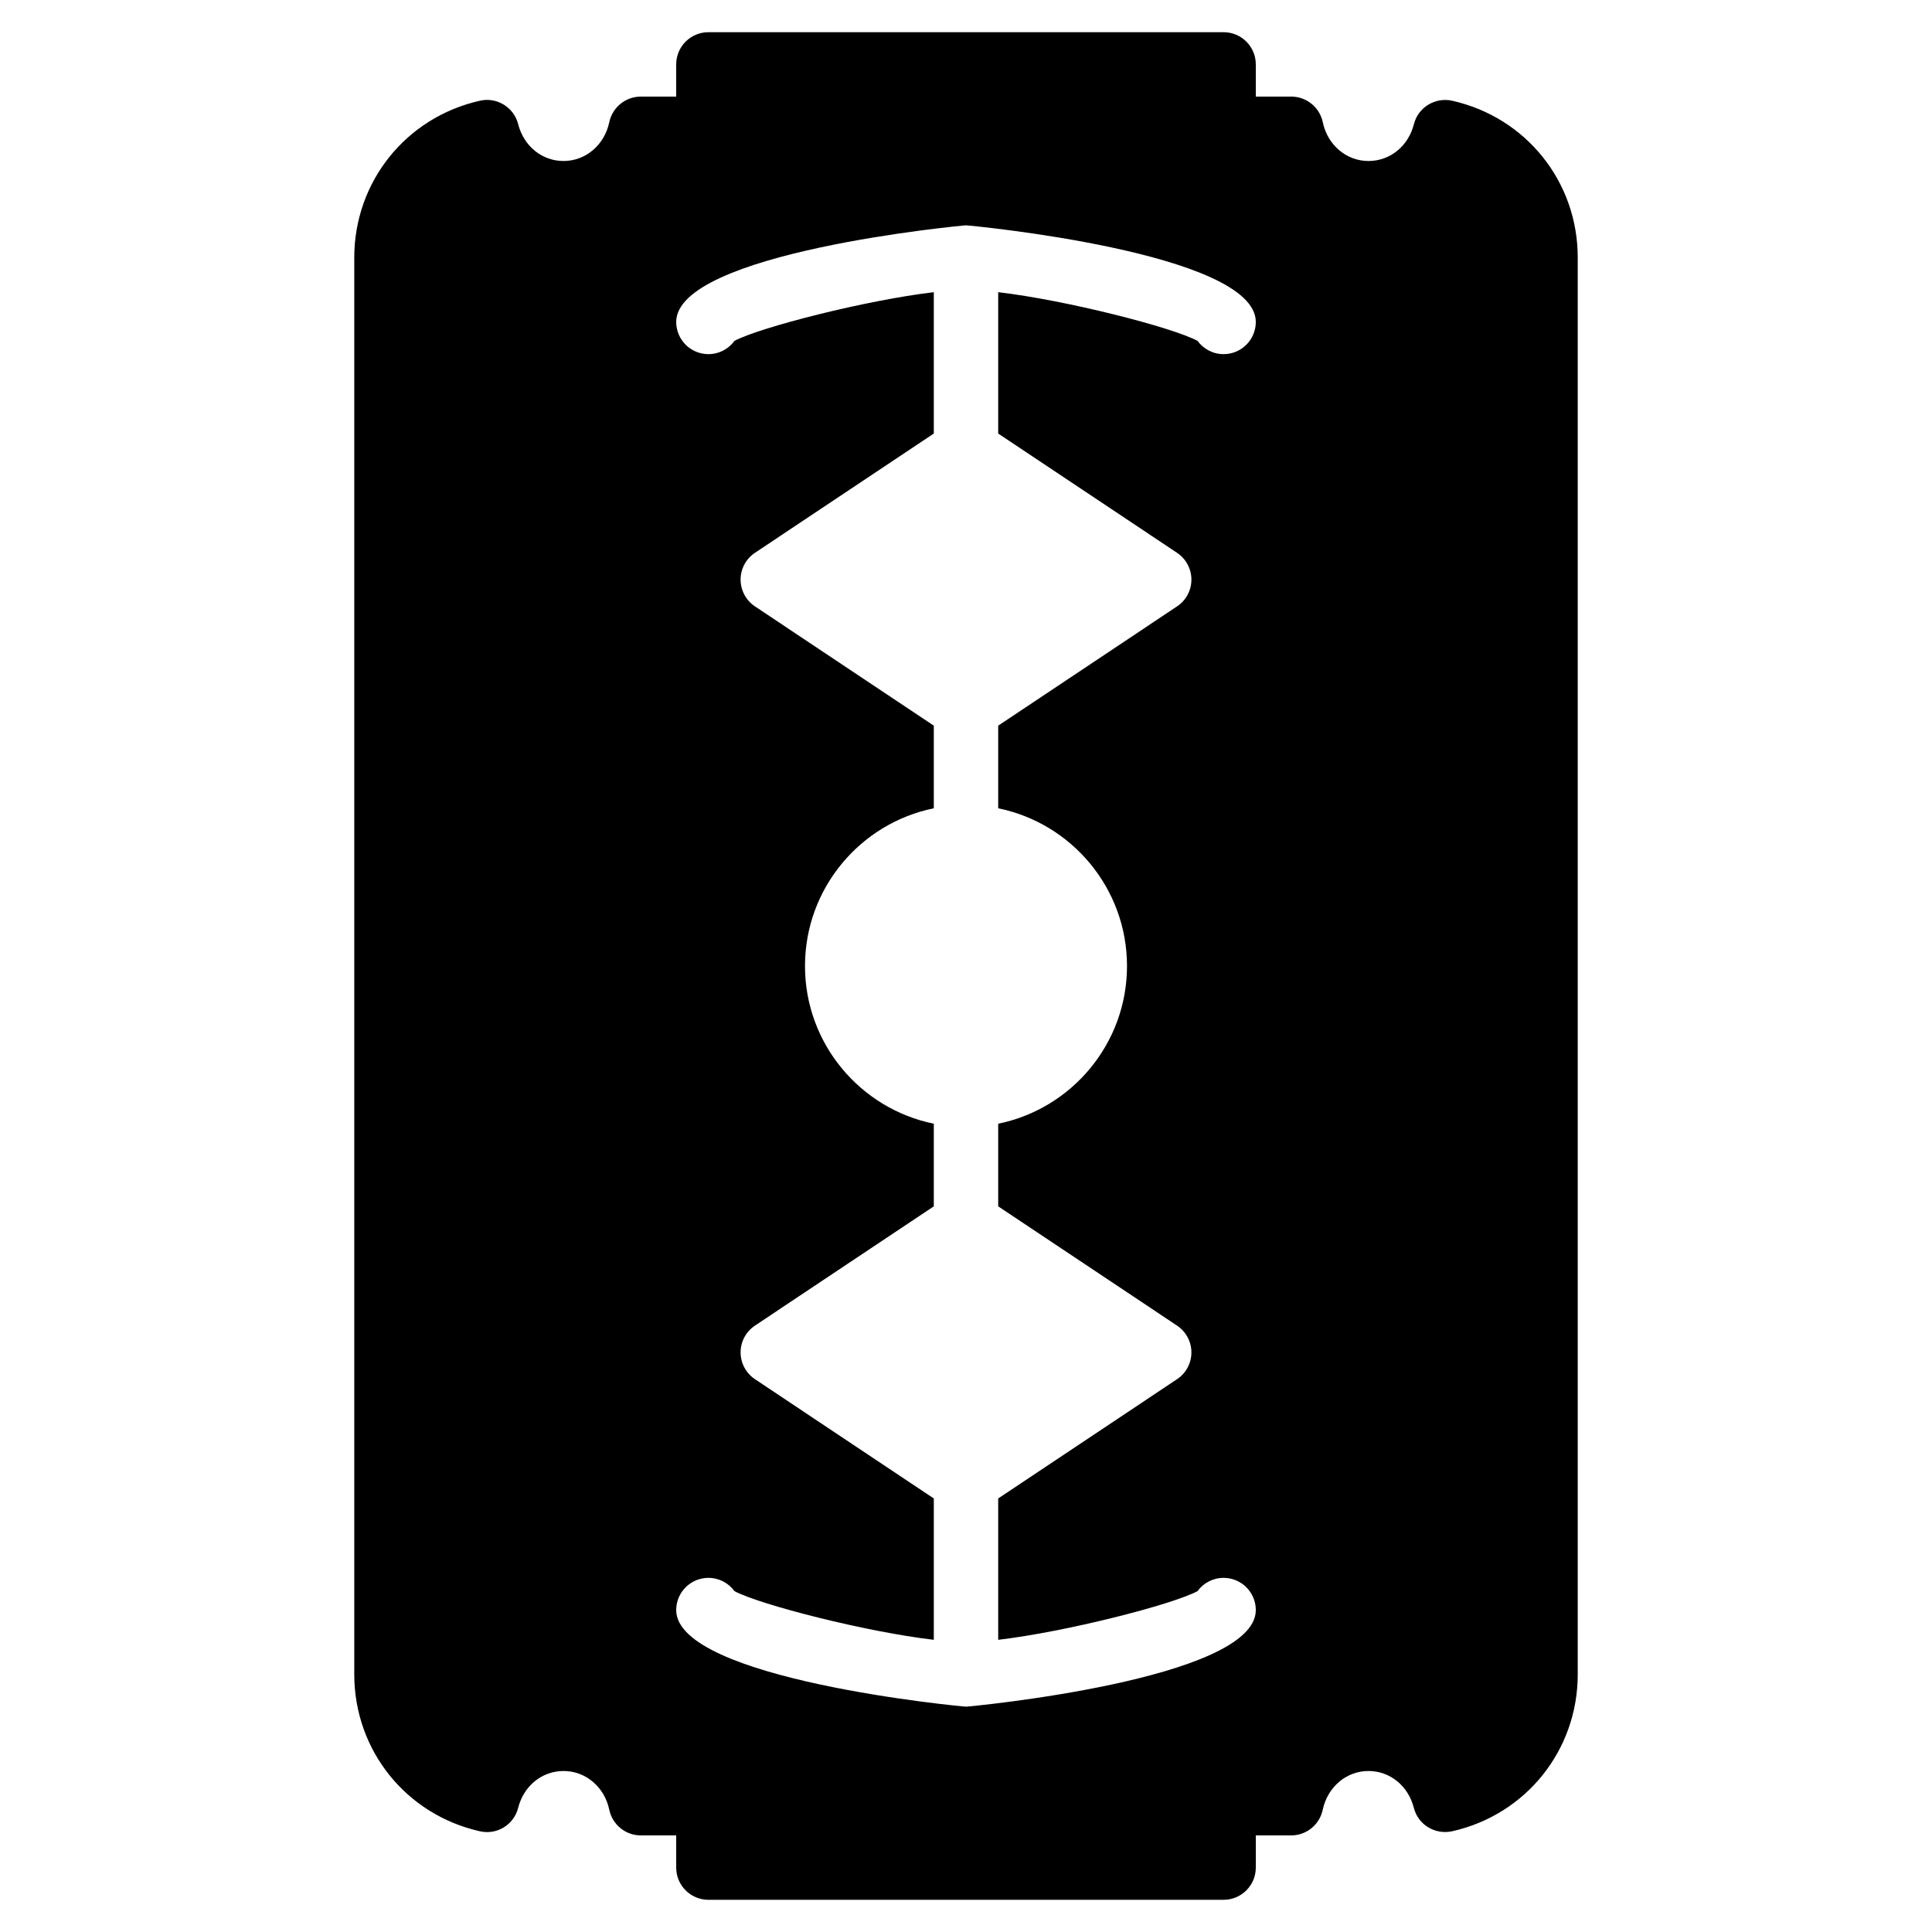 <?xml version="1.0" encoding="iso-8859-1"?>
<!-- Generator: Adobe Illustrator 19.0.0, SVG Export Plug-In . SVG Version: 6.00 Build 0)  -->
<svg version="1.1" id="Layer_1" xmlns="http://www.w3.org/2000/svg" xmlns:xlink="http://www.w3.org/1999/xlink" x="0px" y="0px"
	 viewBox="0 0 30 30" style="enable-background:new 0 0 30 30;" xml:space="preserve">
<g>
	<g>
		<path d="M22.549,1.564c-0.263-0.058-0.528,0.102-0.594,0.364C21.868,2.27,21.585,2.5,21.25,2.5c-0.344,0-0.636-0.248-0.71-0.603
			C20.491,1.666,20.287,1.5,20.051,1.5H19.5V1c0-0.276-0.224-0.5-0.5-0.5h-8c-0.276,0-0.5,0.224-0.5,0.5v0.5H9.95
			c-0.236,0-0.44,0.166-0.489,0.397C9.386,2.252,9.094,2.5,8.751,2.5c-0.334,0-0.617-0.229-0.705-0.572
			C7.98,1.665,7.712,1.503,7.452,1.564C6.303,1.822,5.501,2.824,5.501,4v22c0,1.176,0.802,2.178,1.951,2.436
			c0.264,0.061,0.528-0.102,0.594-0.364C8.133,27.73,8.416,27.5,8.751,27.5c0.344,0,0.636,0.248,0.71,0.603
			C9.51,28.334,9.714,28.5,9.95,28.5h0.55V29c0,0.276,0.224,0.5,0.5,0.5h8c0.276,0,0.5-0.224,0.5-0.5v-0.5h0.55
			c0.236,0,0.44-0.166,0.489-0.397c0.075-0.355,0.367-0.603,0.71-0.603c0.334,0,0.617,0.229,0.705,0.572
			c0.066,0.262,0.328,0.421,0.594,0.364c1.149-0.258,1.951-1.26,1.951-2.436V4C24.5,2.824,23.698,1.822,22.549,1.564z M18.277,8.584
			C18.416,8.677,18.5,8.833,18.5,9s-0.083,0.323-0.223,0.416L15.5,11.268v1.283c1.14,0.232,2,1.242,2,2.449
			c0,1.207-0.86,2.217-2,2.449v1.283l2.777,1.852C18.416,20.677,18.5,20.833,18.5,21s-0.083,0.323-0.223,0.416L15.5,23.268v2.195
			c1.052-0.124,2.703-0.546,3.095-0.756c0.091-0.125,0.238-0.206,0.405-0.206c0.276,0,0.5,0.224,0.5,0.5c0,1.081-4.455,1.5-4.5,1.5
			s-4.5-0.419-4.5-1.5c0-0.276,0.224-0.5,0.5-0.5c0.167,0,0.313,0.081,0.405,0.206c0.392,0.211,2.043,0.633,3.095,0.756v-2.195
			l-2.777-1.852C11.584,21.323,11.5,21.167,11.5,21s0.083-0.323,0.223-0.416l2.777-1.852v-1.283c-1.14-0.232-2-1.242-2-2.449
			c0-1.207,0.86-2.217,2-2.449v-1.283l-2.777-1.852C11.584,9.323,11.5,9.167,11.5,9s0.083-0.323,0.223-0.416L14.5,6.732V4.537
			c-1.052,0.124-2.703,0.546-3.095,0.756C11.314,5.418,11.167,5.499,11,5.499c-0.276,0-0.5-0.224-0.5-0.5c0-1.081,4.455-1.5,4.5-1.5
			s4.5,0.419,4.5,1.5c0,0.276-0.224,0.5-0.5,0.5c-0.167,0-0.313-0.081-0.405-0.206C18.203,5.082,16.552,4.66,15.5,4.537v2.195
			L18.277,8.584z"/>
	</g>
</g>
</svg>
